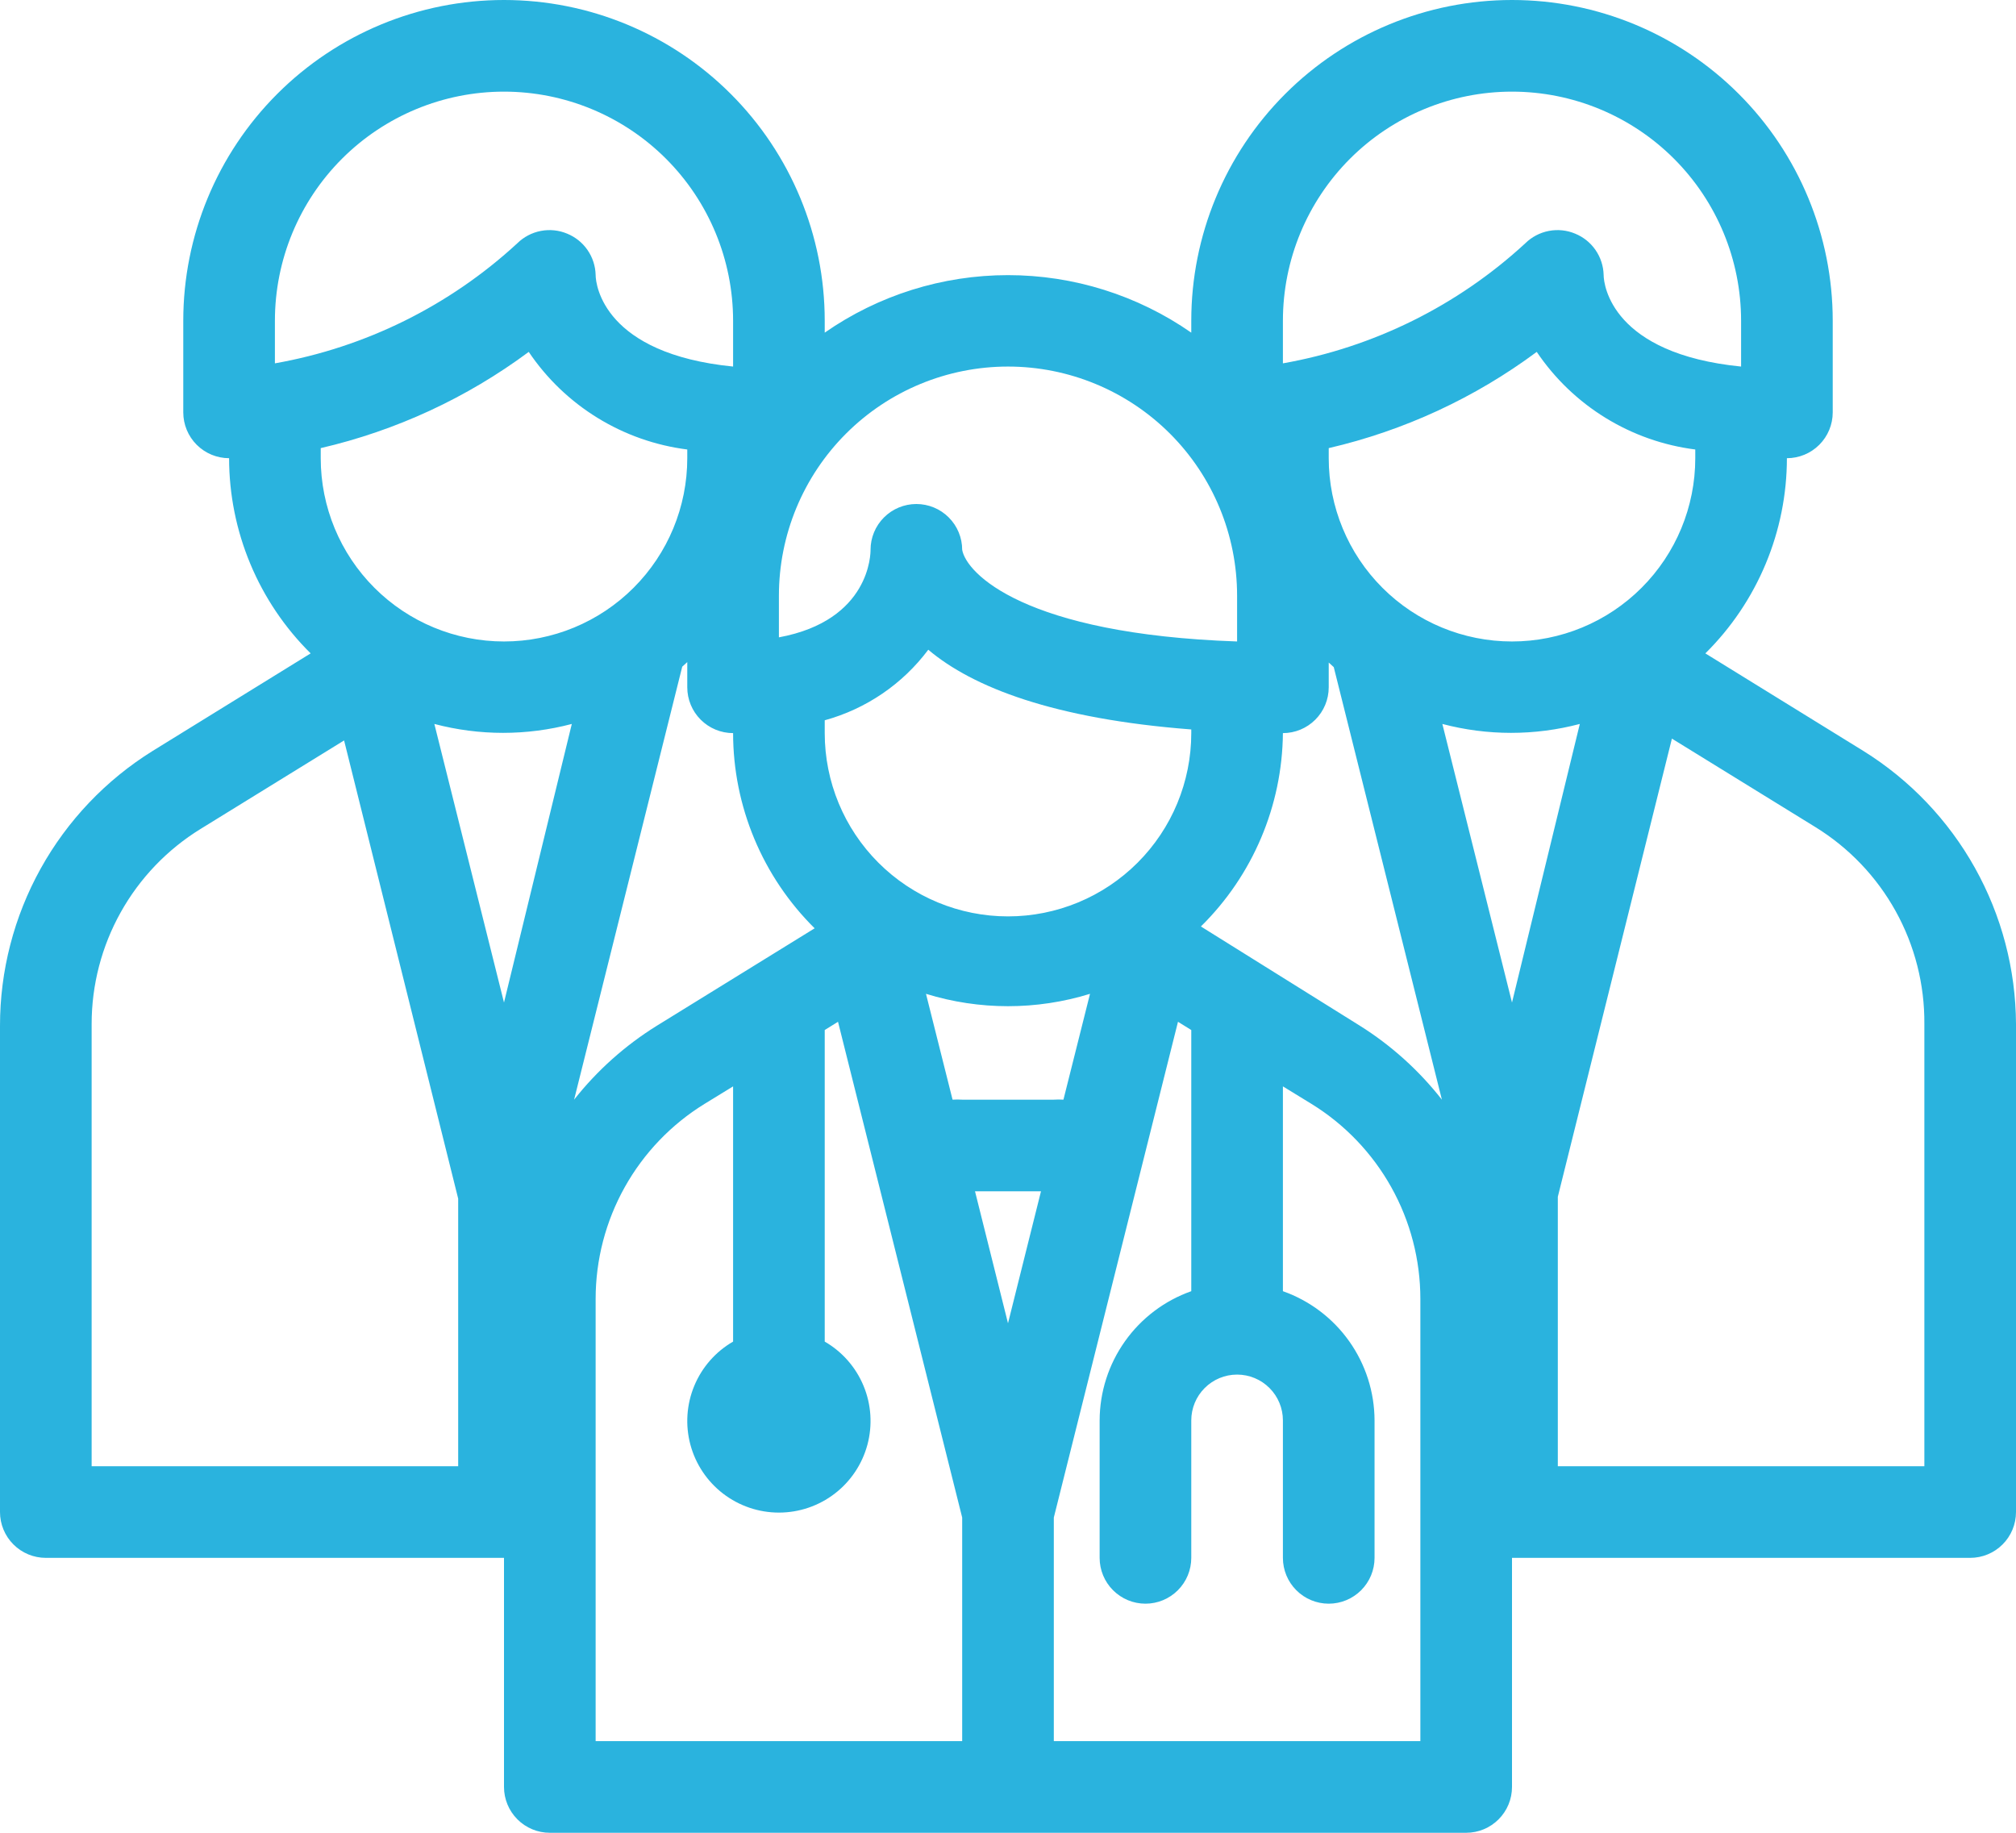 <svg width="132" height="120" viewBox="0 0 132 120" fill="none" xmlns="http://www.w3.org/2000/svg">
<path d="M122.01 49.17L111.66 42.78C113.35 41.108 114.692 39.118 115.608 36.924C116.525 34.731 116.998 32.377 117 30C117.796 30 118.559 29.684 119.121 29.121C119.684 28.559 120 27.796 120 27V21C120 15.431 117.788 10.089 113.849 6.151C109.911 2.212 104.57 0 99 0C93.43 0 88.089 2.212 84.151 6.151C80.213 10.089 78 15.431 78 21V21.78C74.479 19.328 70.291 18.014 66 18.014C61.709 18.014 57.521 19.328 54 21.78V21C54 15.431 51.788 10.089 47.849 6.151C43.911 2.212 38.569 0 33 0C27.43 0 22.089 2.212 18.151 6.151C14.213 10.089 12 15.431 12 21V27C12 27.796 12.316 28.559 12.879 29.121C13.441 29.684 14.204 30 15 30C15.002 32.377 15.475 34.731 16.392 36.924C17.308 39.118 18.65 41.108 20.34 42.78L9.99 49.17C6.932 51.073 4.409 53.725 2.661 56.875C0.913 60.024 -0.003 63.568 7.09084e-06 67.17V99C7.09084e-06 99.796 0.316 100.559 0.879 101.121C1.441 101.684 2.204 102 3 102H33V117C33 117.796 33.316 118.559 33.879 119.121C34.441 119.684 35.204 120 36 120H96C96.796 120 97.559 119.684 98.121 119.121C98.684 118.559 99 117.796 99 117V102H129C129.796 102 130.559 101.684 131.121 101.121C131.684 100.559 132 99.796 132 99V67.05C131.983 63.468 131.057 59.949 129.31 56.822C127.563 53.695 125.051 51.062 122.01 49.17ZM42.99 67.17C40.924 68.455 39.097 70.089 37.59 72L44.67 43.65L45 43.35V45C45 45.796 45.316 46.559 45.879 47.121C46.441 47.684 47.204 48 48 48C48.002 50.377 48.475 52.731 49.392 54.924C50.308 57.118 51.65 59.108 53.34 60.78L42.99 67.17ZM33 65.64L28.44 47.4C31.39 48.178 34.49 48.178 37.44 47.4L33 65.64ZM78 47.64V48C78 51.183 76.736 54.235 74.485 56.485C72.235 58.736 69.183 60 66 60C62.817 60 59.765 58.736 57.515 56.485C55.264 54.235 54 51.183 54 48V47.16C56.71 46.415 59.096 44.79 60.78 42.54C63.69 45 69 47.07 78 47.76V47.64ZM66 86.64L63.84 78H68.16L66 86.64ZM69.63 72C69.42 71.986 69.21 71.986 69 72H63C62.79 71.986 62.58 71.986 62.37 72L60.63 65.07C64.129 66.15 67.871 66.15 71.37 65.07L69.63 72ZM78.63 60.66C82.025 57.317 83.956 52.764 84 48C84.796 48 85.559 47.684 86.121 47.121C86.684 46.559 87 45.796 87 45V43.38L87.33 43.68L94.41 72C92.906 70.079 91.079 68.434 89.01 67.14L78.63 60.66ZM99 65.64L94.44 47.4C97.389 48.178 100.49 48.178 103.44 47.4L99 65.64ZM111 30C111 33.183 109.736 36.235 107.485 38.485C105.235 40.736 102.183 42 99 42C95.817 42 92.765 40.736 90.515 38.485C88.264 36.235 87 33.183 87 30V29.34C91.925 28.199 96.562 26.054 100.62 23.04C101.795 24.783 103.329 26.255 105.12 27.357C106.91 28.459 108.915 29.166 111 29.43V30ZM84 21C84 17.022 85.58 13.206 88.393 10.393C91.206 7.58 95.022 6 99 6C102.978 6 106.794 7.58 109.607 10.393C112.42 13.206 114 17.022 114 21V24C105.57 23.16 105 18.69 105 18C104.985 17.418 104.802 16.853 104.471 16.373C104.141 15.894 103.679 15.521 103.14 15.3C102.594 15.07 101.992 15.008 101.41 15.12C100.828 15.232 100.292 15.514 99.87 15.93C95.442 20.015 89.933 22.743 84 23.79V21ZM66 24C69.978 24 73.794 25.58 76.607 28.393C79.42 31.206 81 35.022 81 39V42C67.05 41.52 63.27 37.53 63 36C63 35.204 62.684 34.441 62.121 33.879C61.559 33.316 60.796 33 60 33C59.204 33 58.441 33.316 57.879 33.879C57.316 34.441 57 35.204 57 36C57 36.21 57 40.62 51 41.73V39C51 35.022 52.58 31.206 55.393 28.393C58.206 25.58 62.022 24 66 24ZM18 21C18 17.022 19.58 13.206 22.393 10.393C25.206 7.58 29.022 6 33 6C36.978 6 40.794 7.58 43.607 10.393C46.42 13.206 48 17.022 48 21V24C39.57 23.16 39 18.69 39 18C38.985 17.418 38.802 16.853 38.471 16.373C38.141 15.894 37.679 15.521 37.14 15.3C36.594 15.07 35.992 15.008 35.41 15.12C34.828 15.232 34.292 15.514 33.87 15.93C29.442 20.015 23.933 22.743 18 23.79V21ZM34.62 23.04C35.795 24.783 37.329 26.255 39.12 27.357C40.91 28.459 42.915 29.166 45 29.43V30C45 33.183 43.736 36.235 41.485 38.485C39.235 40.736 36.183 42 33 42C29.817 42 26.765 40.736 24.515 38.485C22.264 36.235 21 33.183 21 30V29.34C25.925 28.199 30.562 26.054 34.62 23.04ZM6 67.05C5.999 64.487 6.655 61.967 7.905 59.73C9.155 57.493 10.957 55.613 13.14 54.27L22.53 48.48L30 78.48V96H6V67.05ZM39 85.05C38.999 82.487 39.655 79.967 40.905 77.73C42.155 75.493 43.957 73.613 46.14 72.27L48 71.13V87.84C46.856 88.5 45.962 89.52 45.457 90.74C44.951 91.96 44.863 93.313 45.204 94.589C45.546 95.865 46.3 96.992 47.347 97.796C48.395 98.6 49.679 99.036 51 99.036C52.321 99.036 53.605 98.6 54.653 97.796C55.7 96.992 56.454 95.865 56.796 94.589C57.137 93.313 57.049 91.96 56.543 90.74C56.038 89.52 55.144 88.5 54 87.84V67.44L54.87 66.9L63 99.36V114H39V85.05ZM93 114H69V99.36L77.13 66.9L78 67.44V84.54C76.249 85.159 74.733 86.304 73.659 87.819C72.585 89.333 72.005 91.143 72 93V102C72 102.796 72.316 103.559 72.879 104.121C73.441 104.684 74.204 105 75 105C75.796 105 76.559 104.684 77.121 104.121C77.684 103.559 78 102.796 78 102V93C78 92.204 78.316 91.441 78.879 90.879C79.441 90.316 80.204 90 81 90C81.796 90 82.559 90.316 83.121 90.879C83.684 91.441 84 92.204 84 93V102C84 102.796 84.316 103.559 84.879 104.121C85.441 104.684 86.204 105 87 105C87.796 105 88.559 104.684 89.121 104.121C89.684 103.559 90 102.796 90 102V93C89.995 91.143 89.415 89.333 88.341 87.819C87.267 86.304 85.751 85.159 84 84.54V71.13L85.86 72.27C88.043 73.613 89.845 75.493 91.095 77.73C92.345 79.967 93.001 82.487 93 85.05V114ZM126 96H102V78.36L109.47 48.36L118.86 54.15C121.06 55.504 122.873 57.402 124.124 59.662C125.375 61.922 126.021 64.467 126 67.05V96Z" fill="#2AB3DE"/>
</svg>
